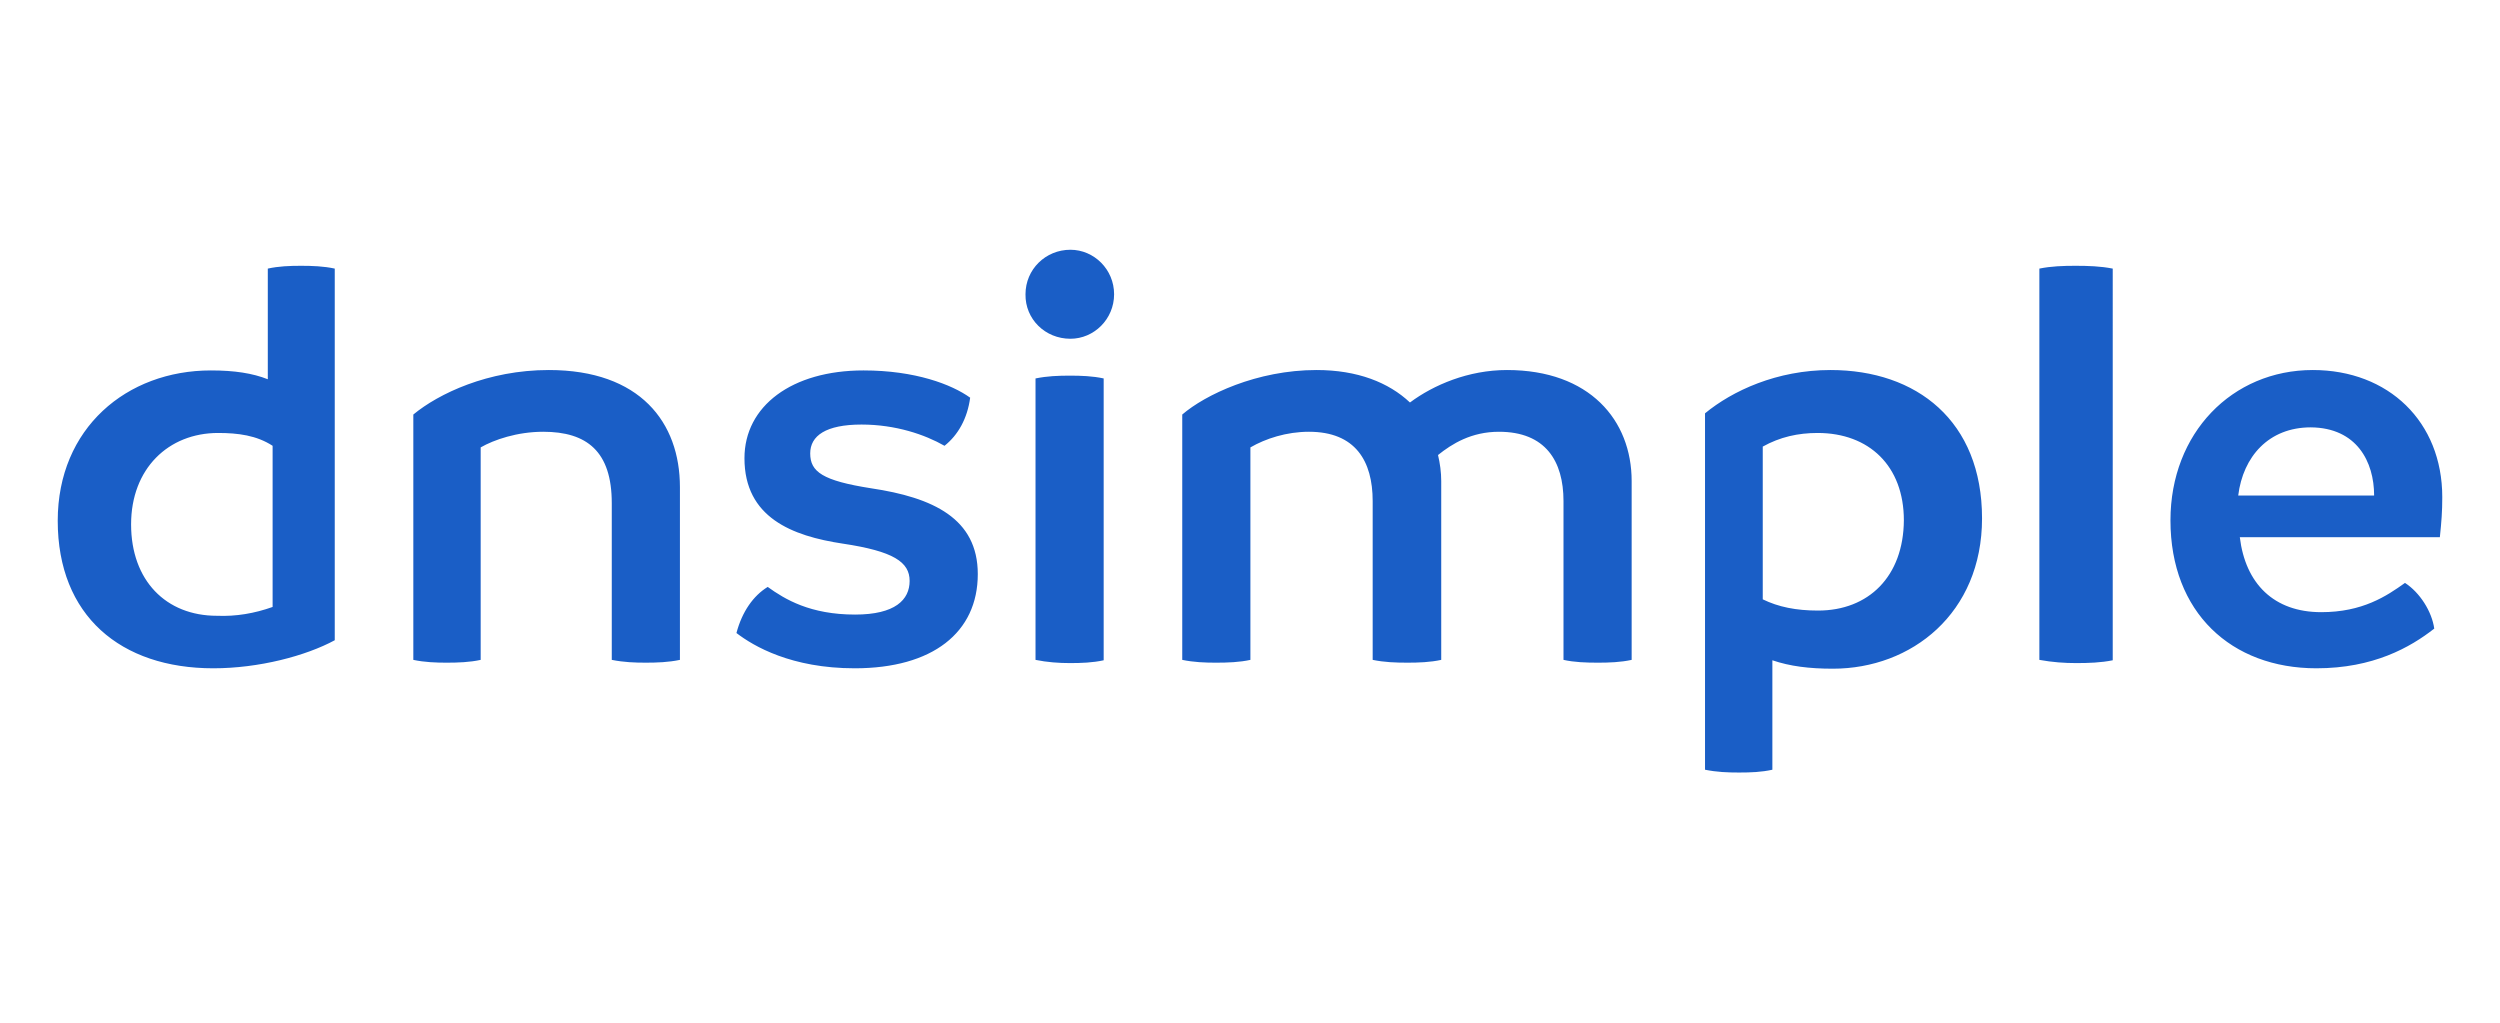 <?xml version="1.0" encoding="utf-8"?>
<!-- Generator: Adobe Illustrator 16.0.3, SVG Export Plug-In . SVG Version: 6.00 Build 0)  -->
<!DOCTYPE svg PUBLIC "-//W3C//DTD SVG 1.1//EN" "http://www.w3.org/Graphics/SVG/1.1/DTD/svg11.dtd">
<svg version="1.1" xmlns="http://www.w3.org/2000/svg" xmlns:xlink="http://www.w3.org/1999/xlink" x="0px" y="0px" width="623.6px"
	 height="255.1px" viewBox="0 0 623.6 255.1" style="enable-background:new 0 0 623.6 255.1;" xml:space="preserve">
<style type="text/css">
<![CDATA[
	.st0{fill:#1A5EC6;}
	.st1{fill:#FFFFFF;}
]]>
</style>
<g id="BG">
	<rect class="st1" width="623.6" height="255.1"/>
</g>
<g id="Logo">
	<g id="blue">
		<path id="dnsimple-copy" class="st0" d="M75.1,66.3c-2.8,0-5.6,0.1-8.3,0.7v27.6c-3.8-1.5-8.3-2.2-14.2-2.2
			c-21,0-38.2,14.4-38.2,37.5c0,23.7,15.7,36.8,38.8,36.8c11.4,0,23.1-3.1,30.3-7V67C80.8,66.4,77.8,66.3,75.1,66.3L75.1,66.3z
			 M54.1,153.6c-12.7,0-21.4-8.8-21.4-22.8c0-13.9,9.3-22.8,21.7-22.8c5,0,9.6,0.6,13.6,3.2v40.2C63.5,153,58.9,153.8,54.1,153.6
			L54.1,153.6z M136.9,92.3c-15.2,0-27.5,5.9-33.8,11.1v61.2c2.8,0.6,5.7,0.7,8.3,0.7c2.8,0,5.8-0.1,8.5-0.7v-53
			c3.3-1.9,9.1-3.9,15.6-3.9c10.9,0,17.1,4.9,17.1,17.8v39.1c3,0.6,5.7,0.7,8.5,0.7c2.7,0,5.7-0.1,8.5-0.7v-43.1
			C169.6,105.4,159.7,92.3,136.9,92.3L136.9,92.3z M213.2,166.7c19.4,0,30.7-8.9,30.7-23.5c0-13.9-11.2-19.1-26.6-21.4
			c-12.1-1.9-15.2-4.1-15.2-8.7c0-4.4,3.9-7.2,12.8-7.2c8.5,0,15.8,2.5,20.7,5.3c3.4-2.7,5.7-6.8,6.4-12c-4.6-3.3-13.7-6.8-26.6-6.8
			c-17.9,0-29.7,8.9-29.7,21.9c0,14.8,11.9,19.4,24.5,21.3c12.7,1.9,16.7,4.6,16.7,9.3s-3.6,8.4-13.6,8.4c-11.2,0-17.5-3.8-21.8-6.9
			c-3.6,2.2-6.4,6.2-7.8,11.5C188,161.2,197.4,166.7,213.2,166.7L213.2,166.7z M267,84.5c5.9,0,10.9-4.9,10.9-11.1
			c0-6.2-5-11.1-10.9-11.1c-6.2,0-11.2,4.9-11.2,11.1C255.7,79.6,260.7,84.5,267,84.5L267,84.5z M266.9,165.4c2.8,0,5.7-0.1,8.4-0.7
			V94.4c-2.7-0.6-5.7-0.7-8.4-0.7c-2.9,0-5.7,0.1-8.6,0.7v70.2C261.2,165.2,264.2,165.4,266.9,165.4L266.9,165.4z M375.9,92.3
			c-9.6,0-18.3,3.7-24.2,8.1c-5.3-5-13.1-8.1-23.3-8.1c-14.9,0-27.8,6.2-33.5,11.1v61.2c2.9,0.6,5.7,0.7,8.4,0.7
			c2.9,0,5.9-0.1,8.6-0.7v-53c3.8-2.2,9-3.9,14.6-3.9c11.6,0,15.9,7.3,15.9,17.3v39.6c2.9,0.6,5.7,0.7,8.7,0.7
			c2.7,0,5.7-0.1,8.4-0.7V120c0-2.2-0.3-4.4-0.8-6.5c3.5-2.8,8.3-5.8,15.2-5.8c11.6,0,16.1,7.3,16.1,17.3v39.6
			c2.7,0.6,5.6,0.7,8.6,0.7c2.7,0,5.7-0.1,8.4-0.7V120C407,104.8,396.5,92.3,375.9,92.3L375.9,92.3z M456.6,92.3
			c-13.4,0-24.5,5.2-31.3,10.8V192c3,0.6,5.6,0.7,8.5,0.7s5.6-0.1,8.3-0.7v-27.3c4.4,1.5,9.2,2.1,15.1,2.1
			c19.6,0,37.2-13.8,37.2-37.5C494.4,105,478.1,92.3,456.6,92.3L456.6,92.3z M453.5,152.3c-5.5,0-9.9-0.9-13.8-2.8v-38.1
			c4.3-2.4,8.8-3.4,13.7-3.4c12.8,0,21.5,8.2,21.5,21.8C474.8,143.8,466.1,152.3,453.5,152.3L453.5,152.3z M517.9,165.4
			c3,0,6.2-0.1,9.1-0.7V67c-3-0.6-6.2-0.7-9.3-0.7c-3,0-6.1,0.1-9,0.7v97.6C512,165.2,515,165.4,517.9,165.4L517.9,165.4z
			 M609.2,124c0-18.8-13.4-31.7-32.3-31.7c-20.1,0-35.5,15.7-35.5,37.5c0,23,15.2,36.9,36.4,36.9c14.2,0,23.4-5.2,29.4-9.9
			c-0.6-4.3-3.6-9-7.3-11.4c-4.6,3.3-10.6,7.3-20.9,7.3c-11.8,0-18.9-7.1-20.3-18.7h49.9C609,130.1,609.2,127.7,609.2,124L609.2,124
			z M558.3,123.6c1.2-9.7,7.6-17,18.1-17c11.5,0.1,15.8,8.6,15.8,17H558.3z"/>
	</g>
</g>
</svg>
